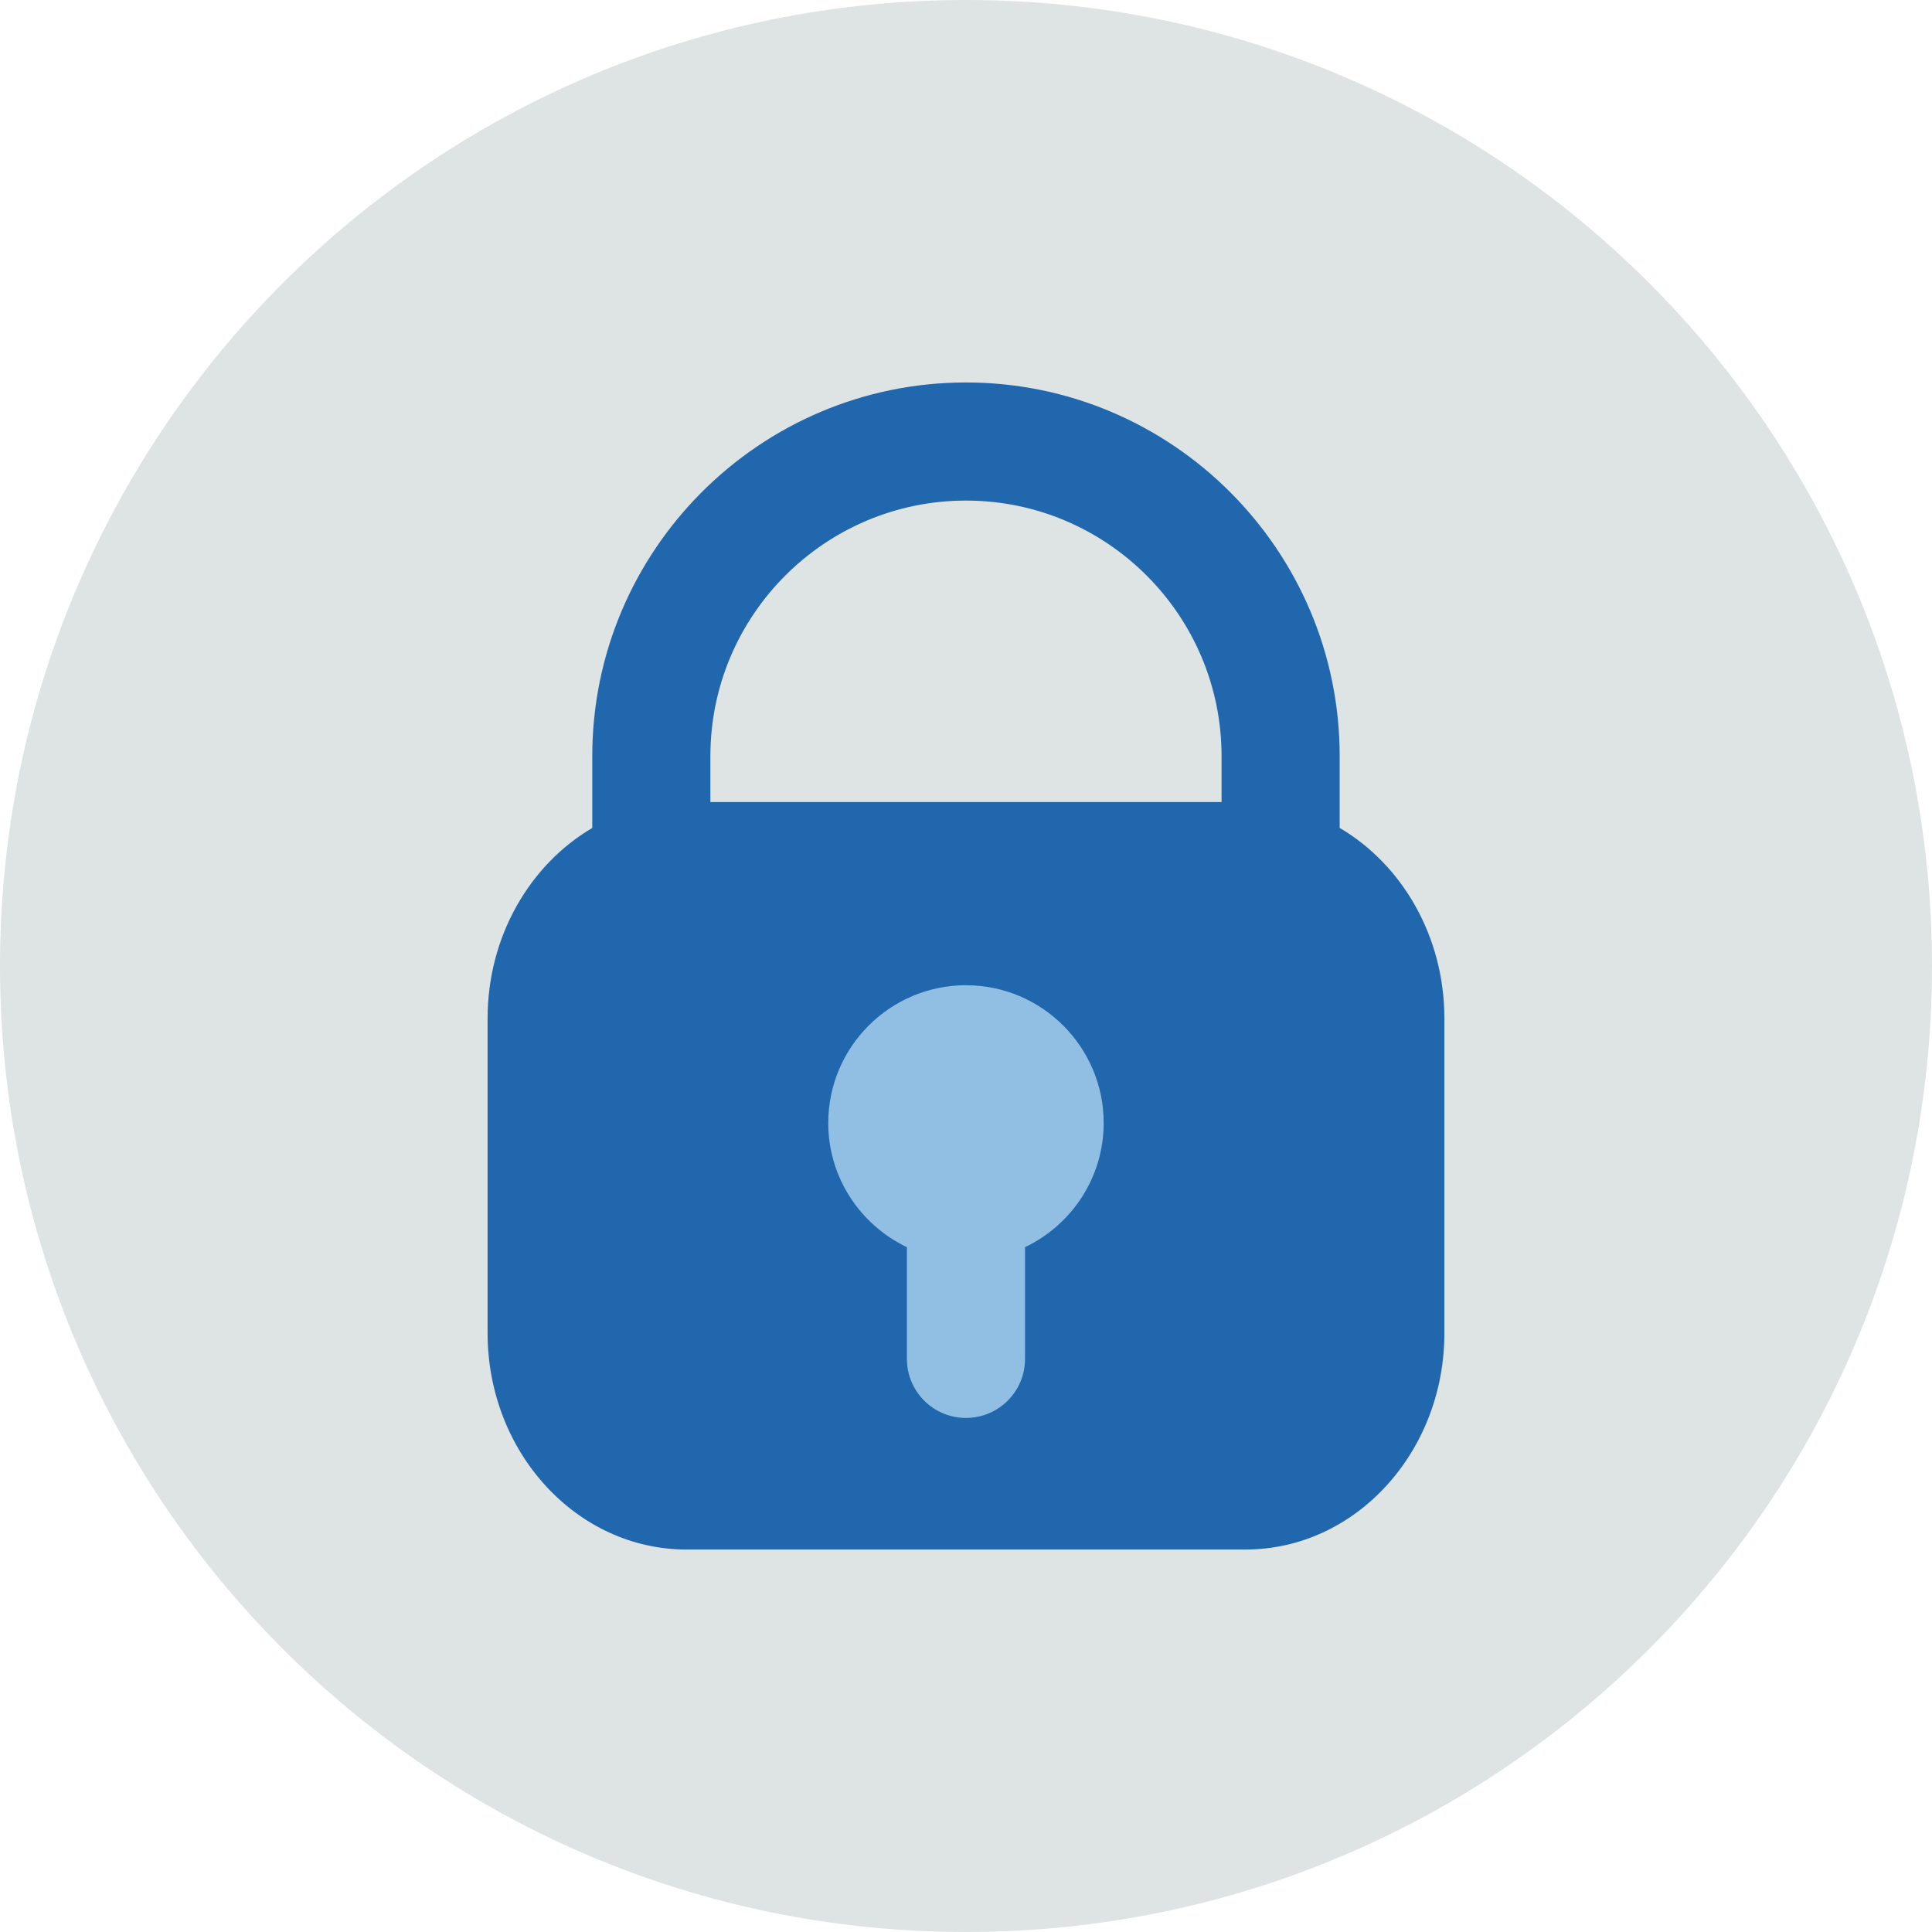 <?xml version="1.0" encoding="UTF-8"?>
<svg width="140px" height="140px" viewBox="0 0 140 140" version="1.1" xmlns="http://www.w3.org/2000/svg" xmlns:xlink="http://www.w3.org/1999/xlink">
    <title>pictogram/light/security/lock/plain</title>
    <g id="pictogram/light/security/lock/plain" stroke="none" stroke-width="1" fill="none" fill-rule="evenodd">
        <g id="lock" transform="translate(-0, 0)">
            <path d="M140,70 C140,108.66 108.66,140 70,140 C31.34,140 0,108.66 0,70 C0,31.34 31.34,0 70,0 C108.66,0 140,31.34 140,70" id="circle" fill="#DDE4E3"></path>
            <g id="picto" transform="translate(35.333, 27.715)">
                <path d="M34.665,8.559 C44.878,8.559 53.186,16.867 53.186,27.08 L53.186,30.407 L16.144,30.407 L16.144,27.08 C16.144,16.867 24.452,8.559 34.665,8.559 M61.745,32.279 L61.745,27.08 C61.745,12.15 49.595,0 34.665,0 C19.734,0 7.585,12.15 7.585,27.08 L7.585,32.281 C3.073,34.933 0,40.125 0,46.086 L0,68.89 C0,77.535 6.462,84.569 14.409,84.569 L54.925,84.569 C62.871,84.569 69.333,77.535 69.333,68.89 L69.333,46.086 C69.333,40.124 66.259,34.93 61.745,32.279" id="Fill-4" fill="#2167AE"></path>
                <path d="M44.644,53.658 C44.644,48.155 40.167,43.679 34.665,43.679 C29.162,43.679 24.685,48.155 24.685,53.658 C24.685,57.628 27.021,61.054 30.385,62.66 L30.385,70.755 C30.385,73.118 32.301,75.034 34.665,75.034 C37.028,75.034 38.944,73.118 38.944,70.755 L38.944,62.66 C42.308,61.054 44.644,57.628 44.644,53.658" id="Fill-6" fill="#91BFE3"></path>
            </g>
        </g>
    </g>
</svg>